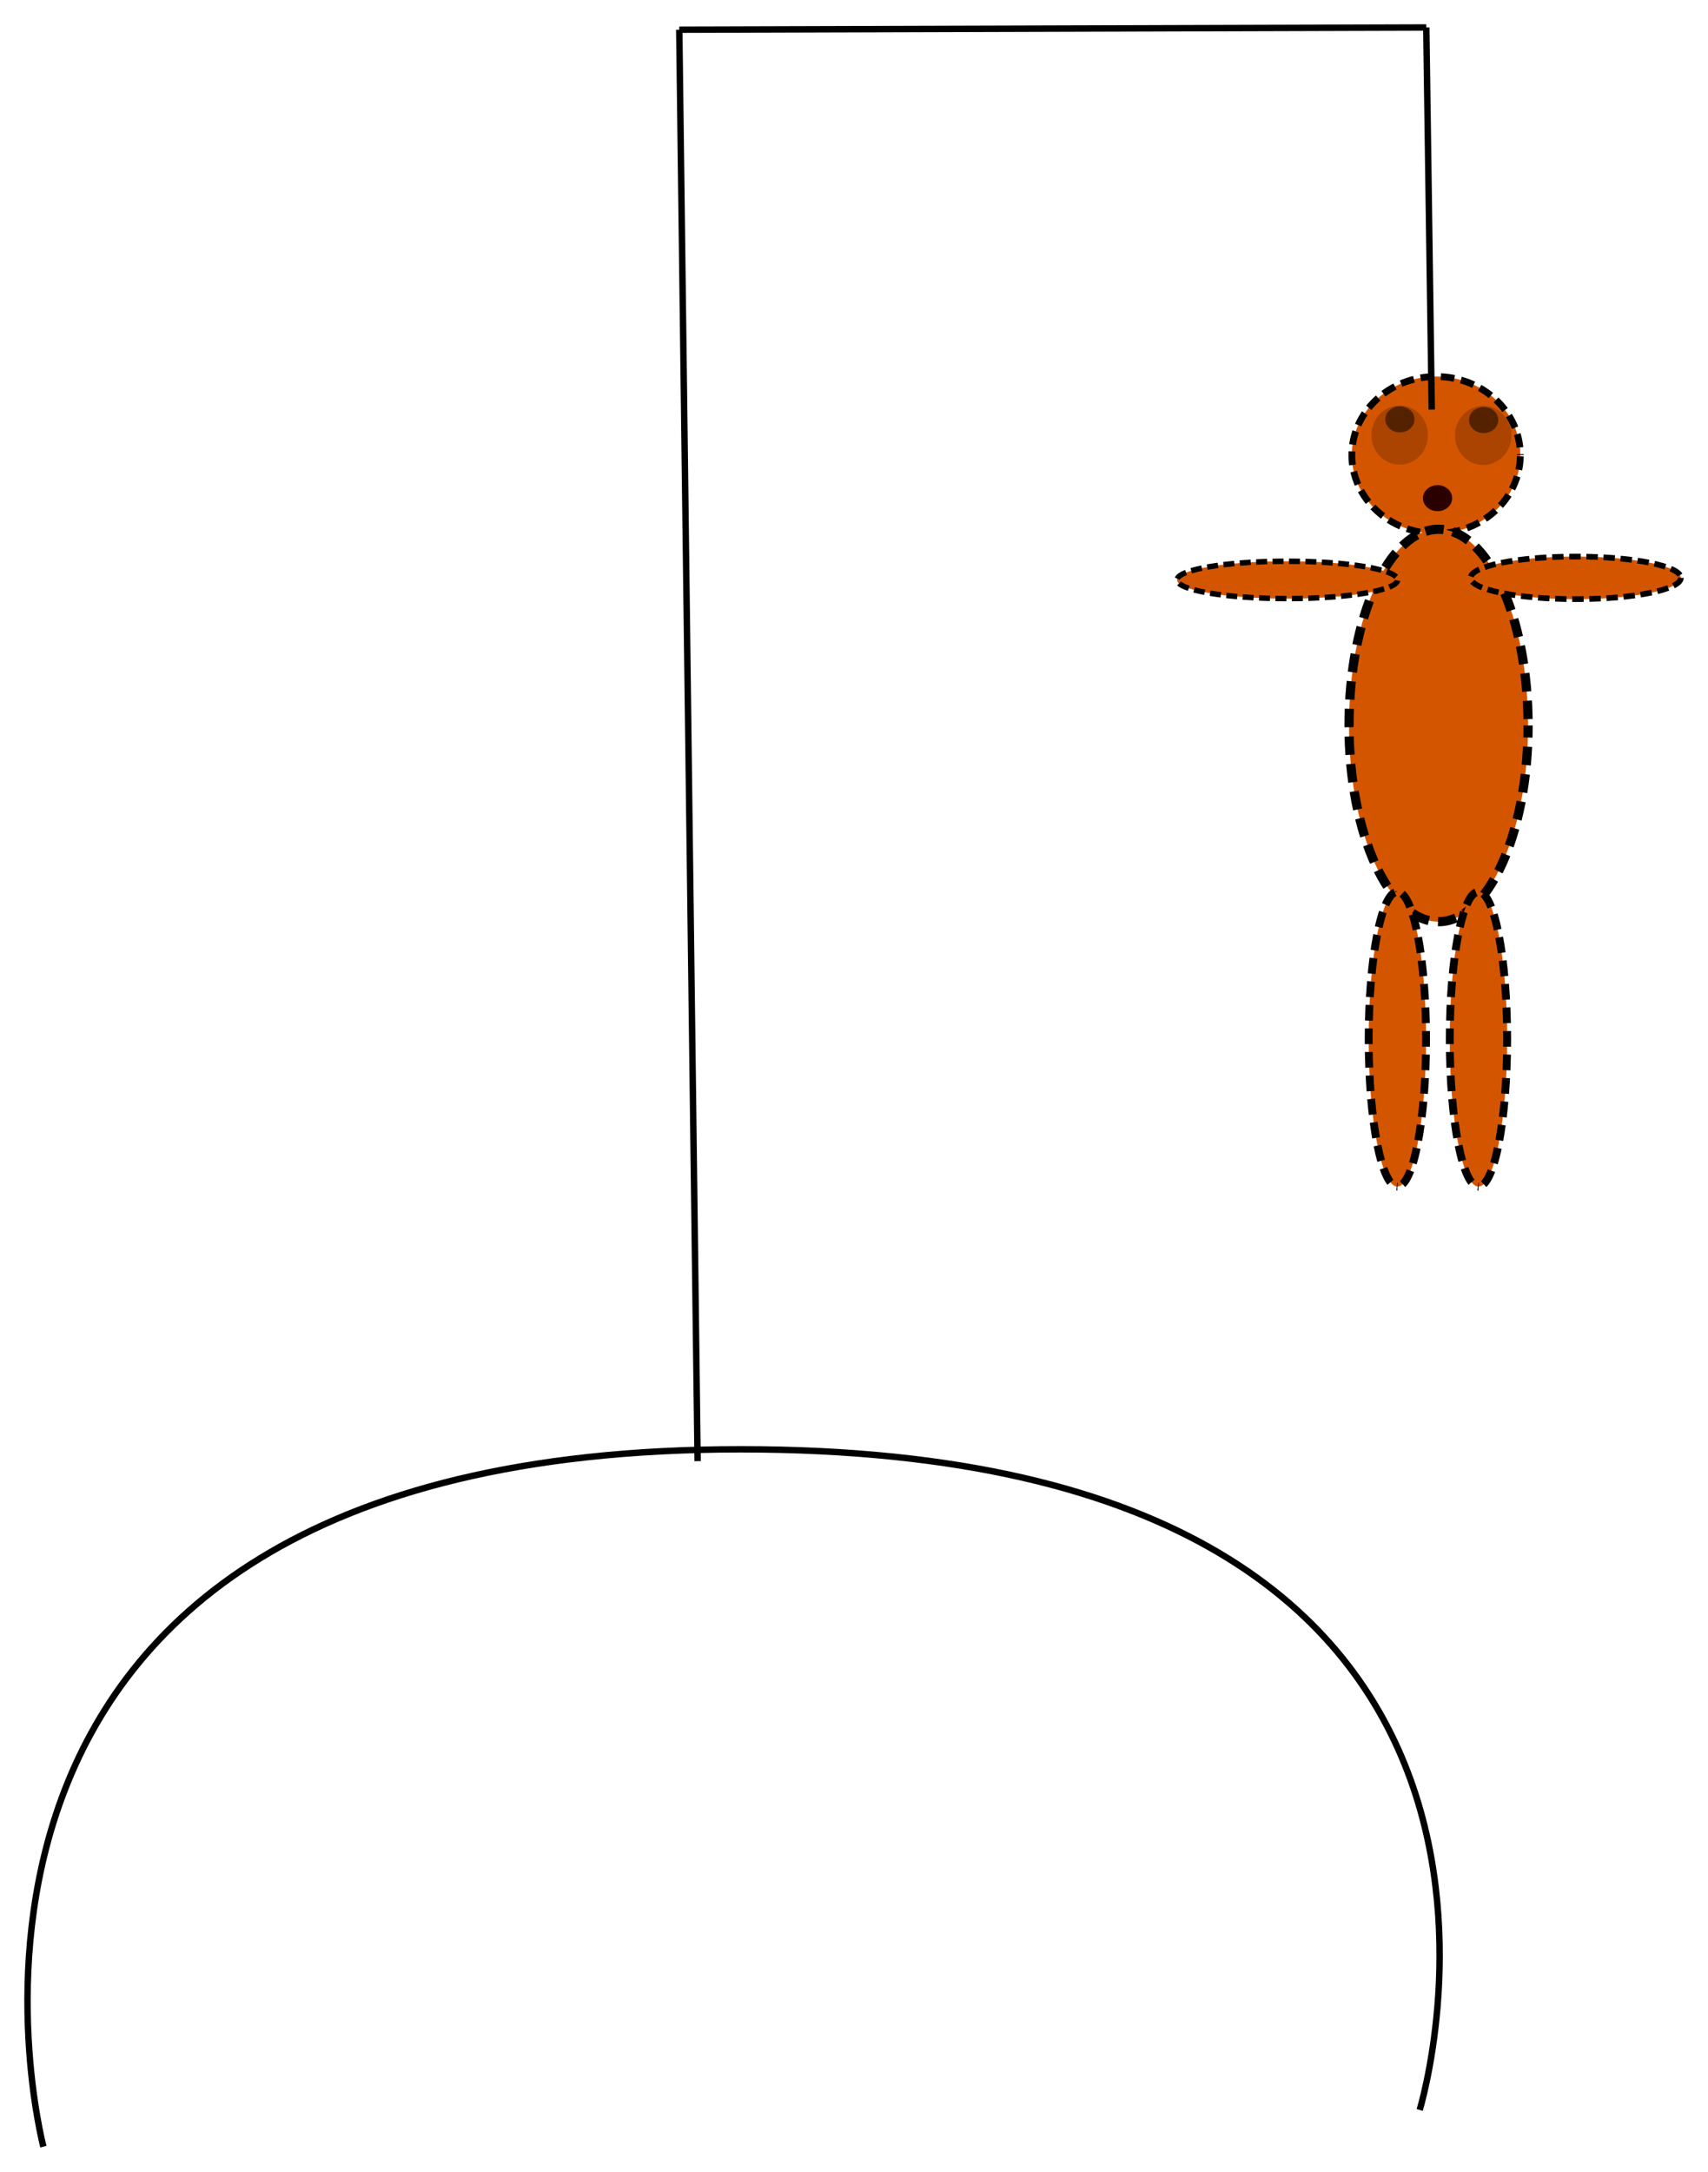 <?xml version="1.0" encoding="UTF-8" standalone="no"?>
<!-- Created with Inkscape (http://www.inkscape.org/) -->

<svg
   xmlns:dc="http://purl.org/dc/elements/1.1/"
   xmlns:cc="http://creativecommons.org/ns#"
   xmlns:rdf="http://www.w3.org/1999/02/22-rdf-syntax-ns#"
   xmlns:svg="http://www.w3.org/2000/svg"
   xmlns="http://www.w3.org/2000/svg"
   xmlns:sodipodi="http://sodipodi.sourceforge.net/DTD/sodipodi-0.dtd"
   xmlns:inkscape="http://www.inkscape.org/namespaces/inkscape"
   width="70.36mm"
   height="89.459mm"
   viewBox="0 0 70.36 89.459"
   version="1.1"
   id="svg8"
   inkscape:version="0.92.3 (3ce5693, 2018-03-11)"
   sodipodi:docname="hangy.svg">
  <defs
     id="defs2" />
  <sodipodi:namedview
     id="base"
     pagecolor="#ffffff"
     bordercolor="#666666"
     borderopacity="1.0"
     inkscape:pageopacity="0.0"
     inkscape:pageshadow="2"
     inkscape:zoom="1.979899"
     inkscape:cx="107.18286"
     inkscape:cy="166.75762"
     inkscape:document-units="mm"
     inkscape:current-layer="layer1"
     showgrid="false"
     inkscape:window-width="1535"
     inkscape:window-height="876"
     inkscape:window-x="65"
     inkscape:window-y="24"
     inkscape:window-maximized="1"
     inkscape:pagecheckerboard="false"
     fit-margin-top="1"
     fit-margin-left="1"
     fit-margin-right="1"
     fit-margin-bottom="1" />
  <g
     inkscape:label="Layer 1"
     inkscape:groupmode="layer"
     id="layer1"
     transform="translate(-28.551,-4.707)">
    <path
       style="fill:none;stroke:#000000;stroke-width:0.265px;stroke-linecap:butt;stroke-linejoin:miter;stroke-opacity:1"
       d="m 30.338,93.133 c 0,0 -7.56,-28.726 28.726,-28.726 36.286,0 27.97,27.214 27.97,27.214"
       id="path815"
       inkscape:connector-curvature="0" />
    <path
       style="fill:none;stroke:#000000;stroke-width:0.265px;stroke-linecap:butt;stroke-linejoin:miter;stroke-opacity:1"
       d="M 56.533,5.931 57.289,64.895"
       id="path817"
       inkscape:connector-curvature="0" />
    <path
       style="fill:none;stroke:#000000;stroke-width:0.265px;stroke-linecap:butt;stroke-linejoin:miter;stroke-opacity:1"
       d="m 87.306,5.839 -30.773,0.092"
       id="path819"
       inkscape:connector-curvature="0"
       sodipodi:nodetypes="cc" />
    <ellipse
       style="opacity:1;fill:#d45500;fill-opacity:1;stroke:#000000;stroke-width:0.28;stroke-linejoin:bevel;stroke-miterlimit:4;stroke-dasharray:0.559, 0.28;stroke-dashoffset:4.141;stroke-opacity:1"
       id="path823"
       cx="87.709"
       cy="23.45"
       rx="3.47"
       ry="3.232" />
    <ellipse
       style="opacity:1;fill:#d45500;fill-opacity:1;stroke:#000000;stroke-width:0.379;stroke-linejoin:bevel;stroke-miterlimit:4;stroke-dasharray:0.758, 0.379;stroke-dashoffset:4.81;stroke-opacity:1"
       id="path825"
       cx="87.811"
       cy="34.591"
       rx="3.688"
       ry="8.082" />
    <ellipse
       style="opacity:1;fill:#d45500;fill-opacity:1;stroke:#000000;stroke-width:0.225;stroke-linejoin:bevel;stroke-miterlimit:4;stroke-dasharray:0.451, 0.225;stroke-dashoffset:3.356;stroke-opacity:1"
       id="path831"
       cx="81.582"
       cy="28.595"
       rx="4.543"
       ry="0.769" />
    <ellipse
       ry="0.877"
       rx="4.33"
       cy="28.51"
       cx="93.463"
       id="ellipse943"
       style="opacity:1;fill:#d45500;fill-opacity:1;stroke:#000000;stroke-width:0.235;stroke-linejoin:bevel;stroke-miterlimit:4;stroke-dasharray:0.47, 0.235;stroke-dashoffset:3.528;stroke-opacity:1" />
    <ellipse
       ry="1.182"
       rx="6.072"
       cy="-89.455"
       cx="47.514"
       id="ellipse943-3"
       style="opacity:1;fill:#d45500;fill-opacity:1;stroke:#000000;stroke-width:0.323;stroke-linejoin:bevel;stroke-miterlimit:4;stroke-dasharray:0.646, 0.323;stroke-dashoffset:3.528;stroke-opacity:1"
       transform="rotate(90)" />
    <ellipse
       ry="1.182"
       rx="6.072"
       cy="-86.115"
       cx="47.514"
       id="ellipse943-3-6"
       style="opacity:1;fill:#d45500;fill-opacity:1;stroke:#000000;stroke-width:0.323;stroke-linejoin:bevel;stroke-miterlimit:4;stroke-dasharray:0.646, 0.323;stroke-dashoffset:3.528;stroke-opacity:1"
       transform="rotate(90)" />
    <ellipse
       style="fill:#aa4400;fill-rule:evenodd;stroke-width:0.325"
       id="path979"
       cx="86.211"
       cy="22.63"
       rx="1.164"
       ry="1.218" />
    <ellipse
       style="fill:#aa4400;fill-rule:evenodd;stroke-width:0.325"
       id="path979-5"
       cx="89.651"
       cy="22.644"
       rx="1.164"
       ry="1.218" />
    <ellipse
       style="fill:#552200;fill-rule:evenodd;stroke-width:0.155"
       id="path979-7"
       cx="89.668"
       cy="22.01"
       rx="0.602"
       ry="0.537" />
    <ellipse
       style="fill:#552200;fill-rule:evenodd;stroke-width:0.155"
       id="path979-7-5"
       cx="86.218"
       cy="21.981"
       rx="0.602"
       ry="0.537"
       inkscape:transform-center-y="-0.14930446"
       inkscape:transform-center-x="3.2064579e-06" />
    <ellipse
       style="fill:#2b0000;fill-rule:evenodd;stroke-width:0.155"
       id="path979-7-6"
       cx="87.77"
       cy="25.228"
       rx="0.602"
       ry="0.537" />
    <path
       style="fill:none;stroke:#000000;stroke-width:0.265px;stroke-linecap:butt;stroke-linejoin:miter;stroke-opacity:1"
       d="M 87.531,21.579 87.306,5.839"
       id="path1043"
       inkscape:connector-curvature="0" />
  </g>
</svg>
